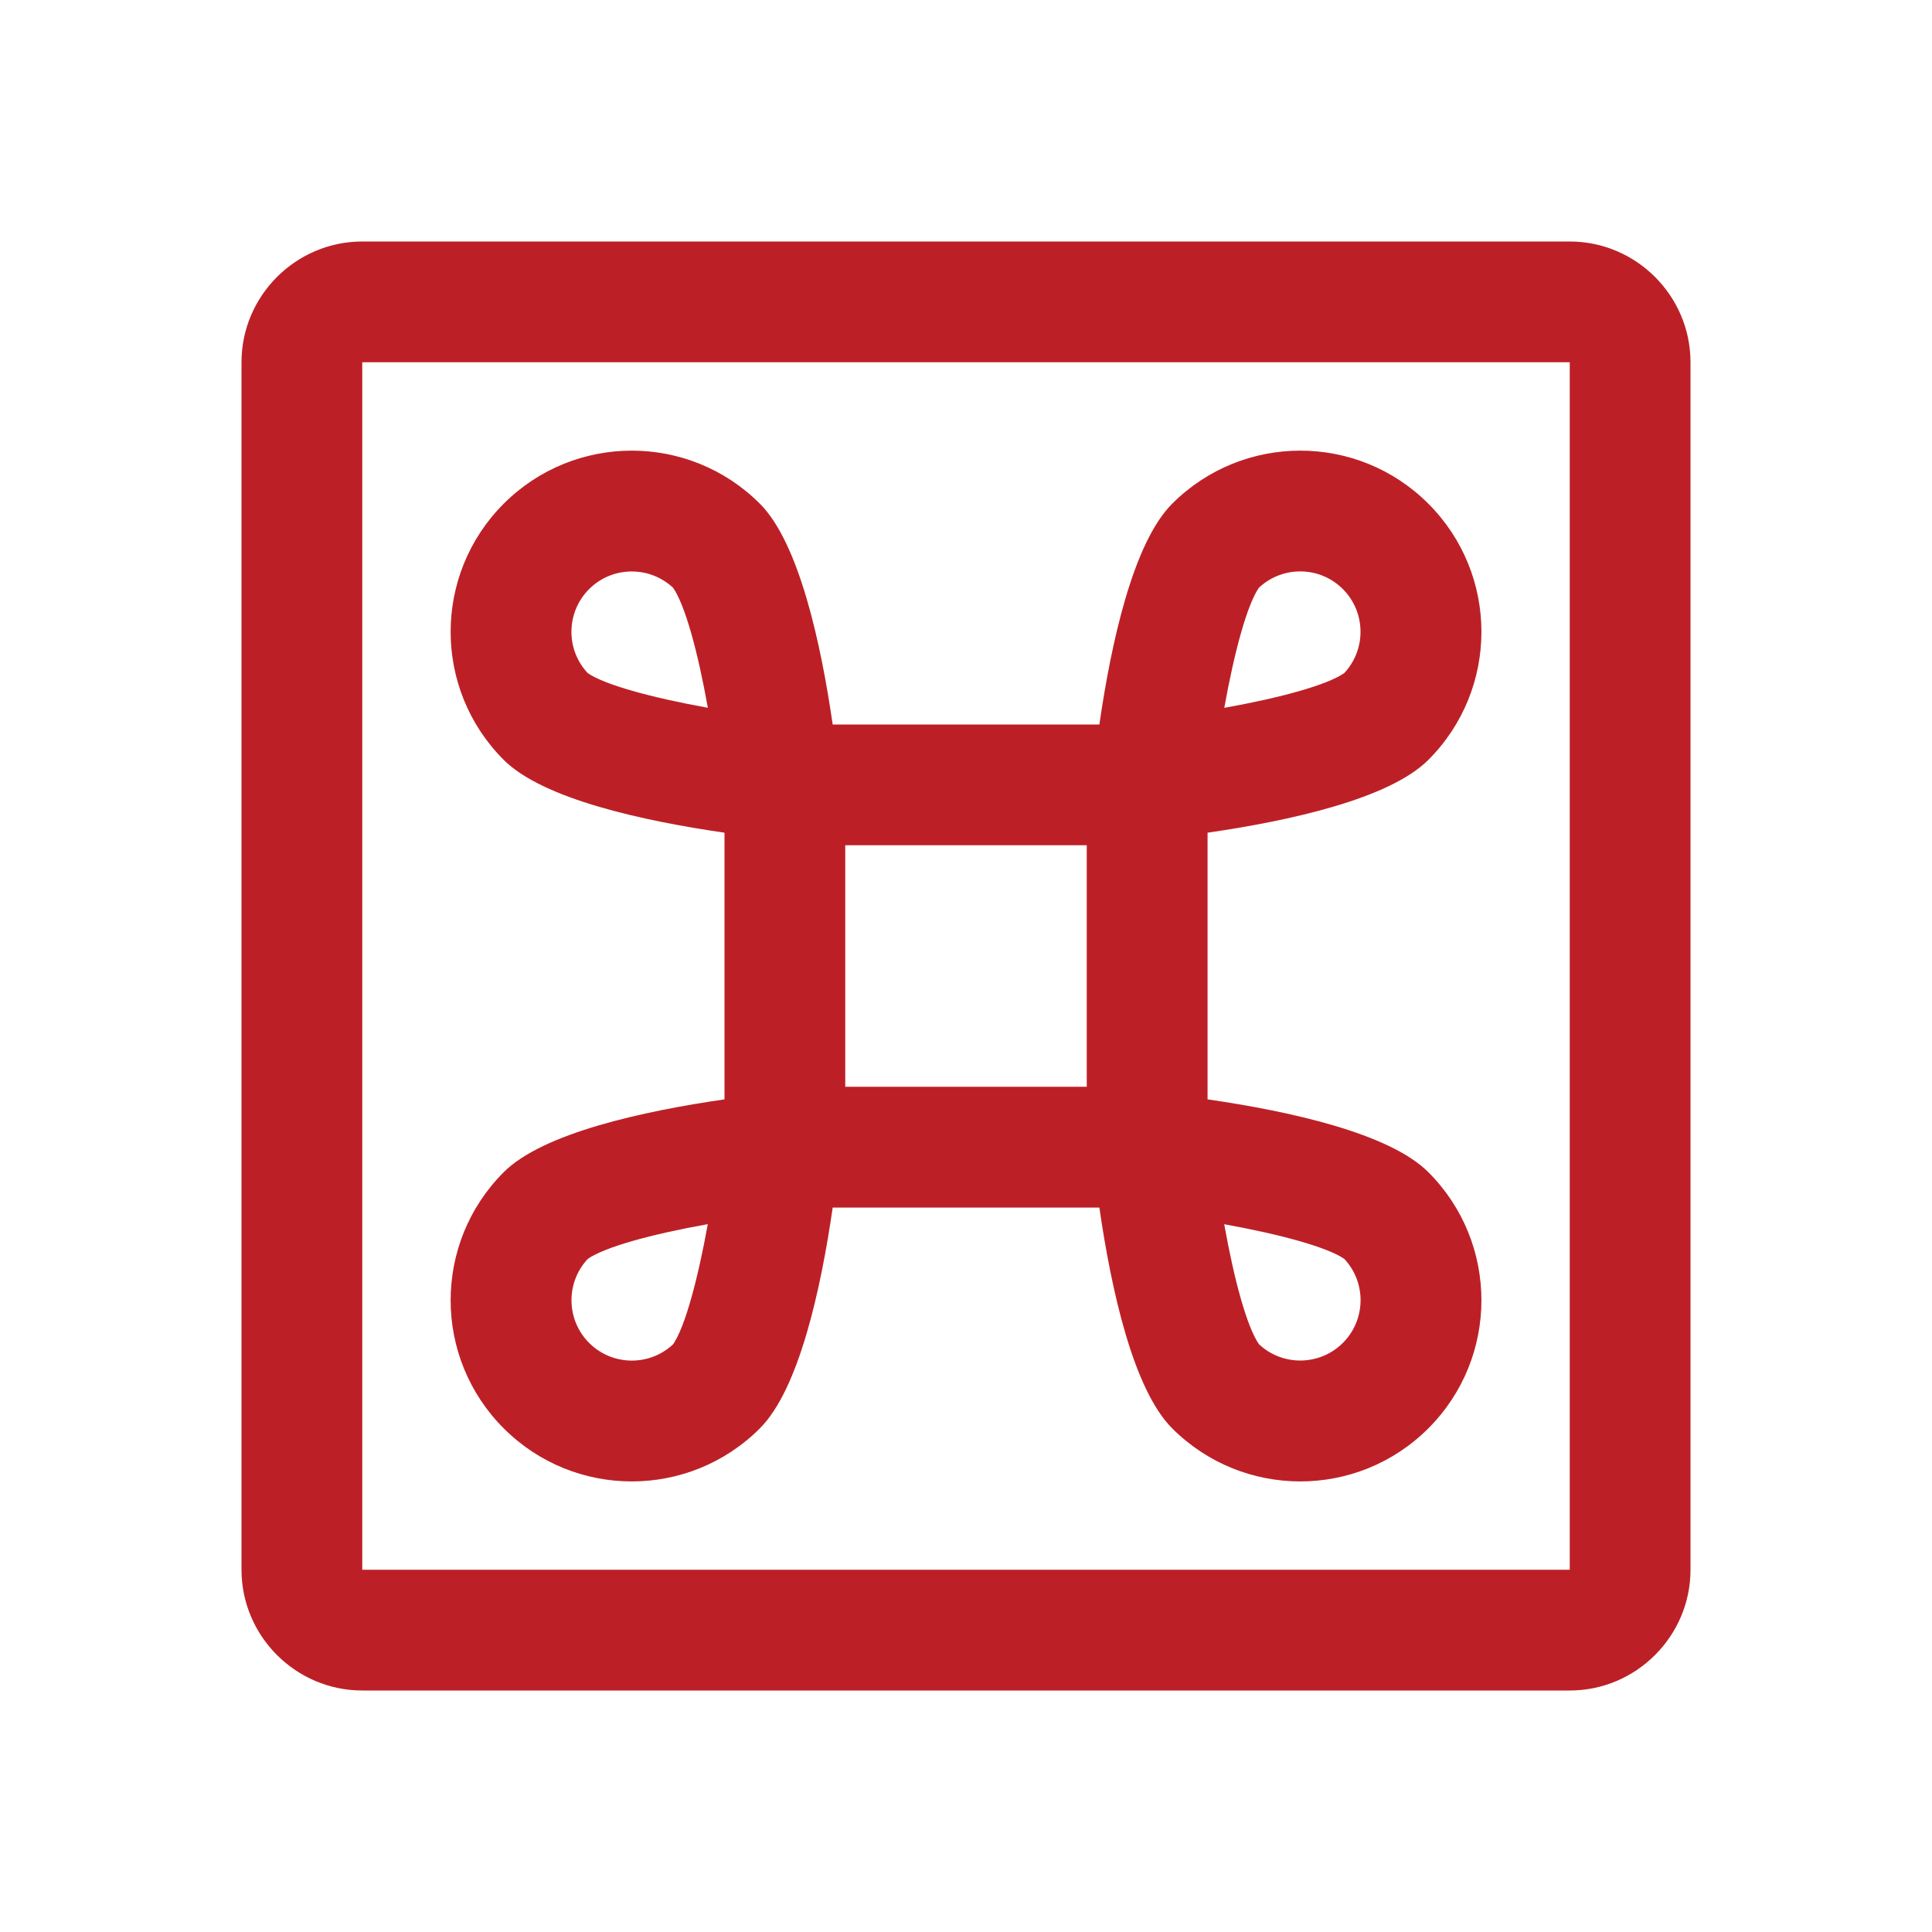 <!DOCTYPE svg PUBLIC "-//W3C//DTD SVG 1.1//EN" "http://www.w3.org/Graphics/SVG/1.1/DTD/svg11.dtd">
<!-- Uploaded to: SVG Repo, www.svgrepo.com, Transformed by: SVG Repo Mixer Tools -->
<svg version="1.1" id="Uploaded to svgrepo.com" xmlns="http://www.w3.org/2000/svg" xmlns:xlink="http://www.w3.org/1999/xlink" width="800px" height="800px" viewBox="0 0 32 32" xml:space="preserve" fill="#000000">
<g id="SVGRepo_bgCarrier" stroke-width="0"/>
<g id="SVGRepo_tracerCarrier" stroke-linecap="round" stroke-linejoin="round"/>
<g id="SVGRepo_iconCarrier"> <style type="text/css"> .bentblocks_een{fill:#bc2026;} </style> <path class="bentblocks_een" d="M12,18.209c-1.354,0.196-3.01,0.559-3.657,1.206c-1.172,1.172-1.172,3.071,0,4.243 c1.172,1.172,3.071,1.172,4.243,0c0.647-0.647,1.01-2.302,1.206-3.657h4.417c0.196,1.354,0.559,3.01,1.206,3.657 c1.172,1.172,3.071,1.172,4.243,0c1.172-1.172,1.172-3.071,0-4.243c-0.647-0.647-2.302-1.01-3.657-1.206v-4.417 c1.354-0.196,3.01-0.559,3.657-1.206c1.172-1.172,1.172-3.071,0-4.243c-1.171-1.172-3.071-1.172-4.243,0 c-0.647,0.647-1.01,2.302-1.206,3.657h-4.417c-0.196-1.354-0.559-3.01-1.206-3.657c-1.172-1.172-3.071-1.172-4.243,0 c-1.172,1.172-1.172,3.071,0,4.243c0.647,0.647,2.302,1.01,3.657,1.206V18.209z M11.149,22.265 c-0.388,0.366-1.006,0.363-1.391-0.022c-0.382-0.382-0.39-1-0.022-1.392c0.28-0.195,1.048-0.408,1.987-0.575 C11.554,21.214,11.341,21.988,11.149,22.265z M22.265,20.851c0.368,0.391,0.36,1.009-0.022,1.391 c-0.385,0.385-1.003,0.388-1.391,0.022c-0.195-0.28-0.408-1.048-0.575-1.987C21.214,20.446,21.988,20.659,22.265,20.851z M20.851,9.735c0.387-0.364,1.005-0.365,1.391,0.022c0.382,0.382,0.39,1,0.022,1.392c-0.28,0.195-1.048,0.408-1.986,0.575 C20.446,10.786,20.659,10.012,20.851,9.735z M9.735,11.149c-0.368-0.391-0.36-1.009,0.022-1.391 c0.388-0.388,1.006-0.385,1.392-0.022c0.195,0.28,0.408,1.048,0.575,1.987C10.786,11.554,10.012,11.341,9.735,11.149z M18,14v4h-4 v-4H18z M26,4H6C4.9,4,4,4.9,4,6v20c0,1.1,0.9,2,2,2h20c1.1,0,2-0.9,2-2V6C28,4.9,27.1,4,26,4z M26,26H6V6h20V26z"/> </g>
</svg>